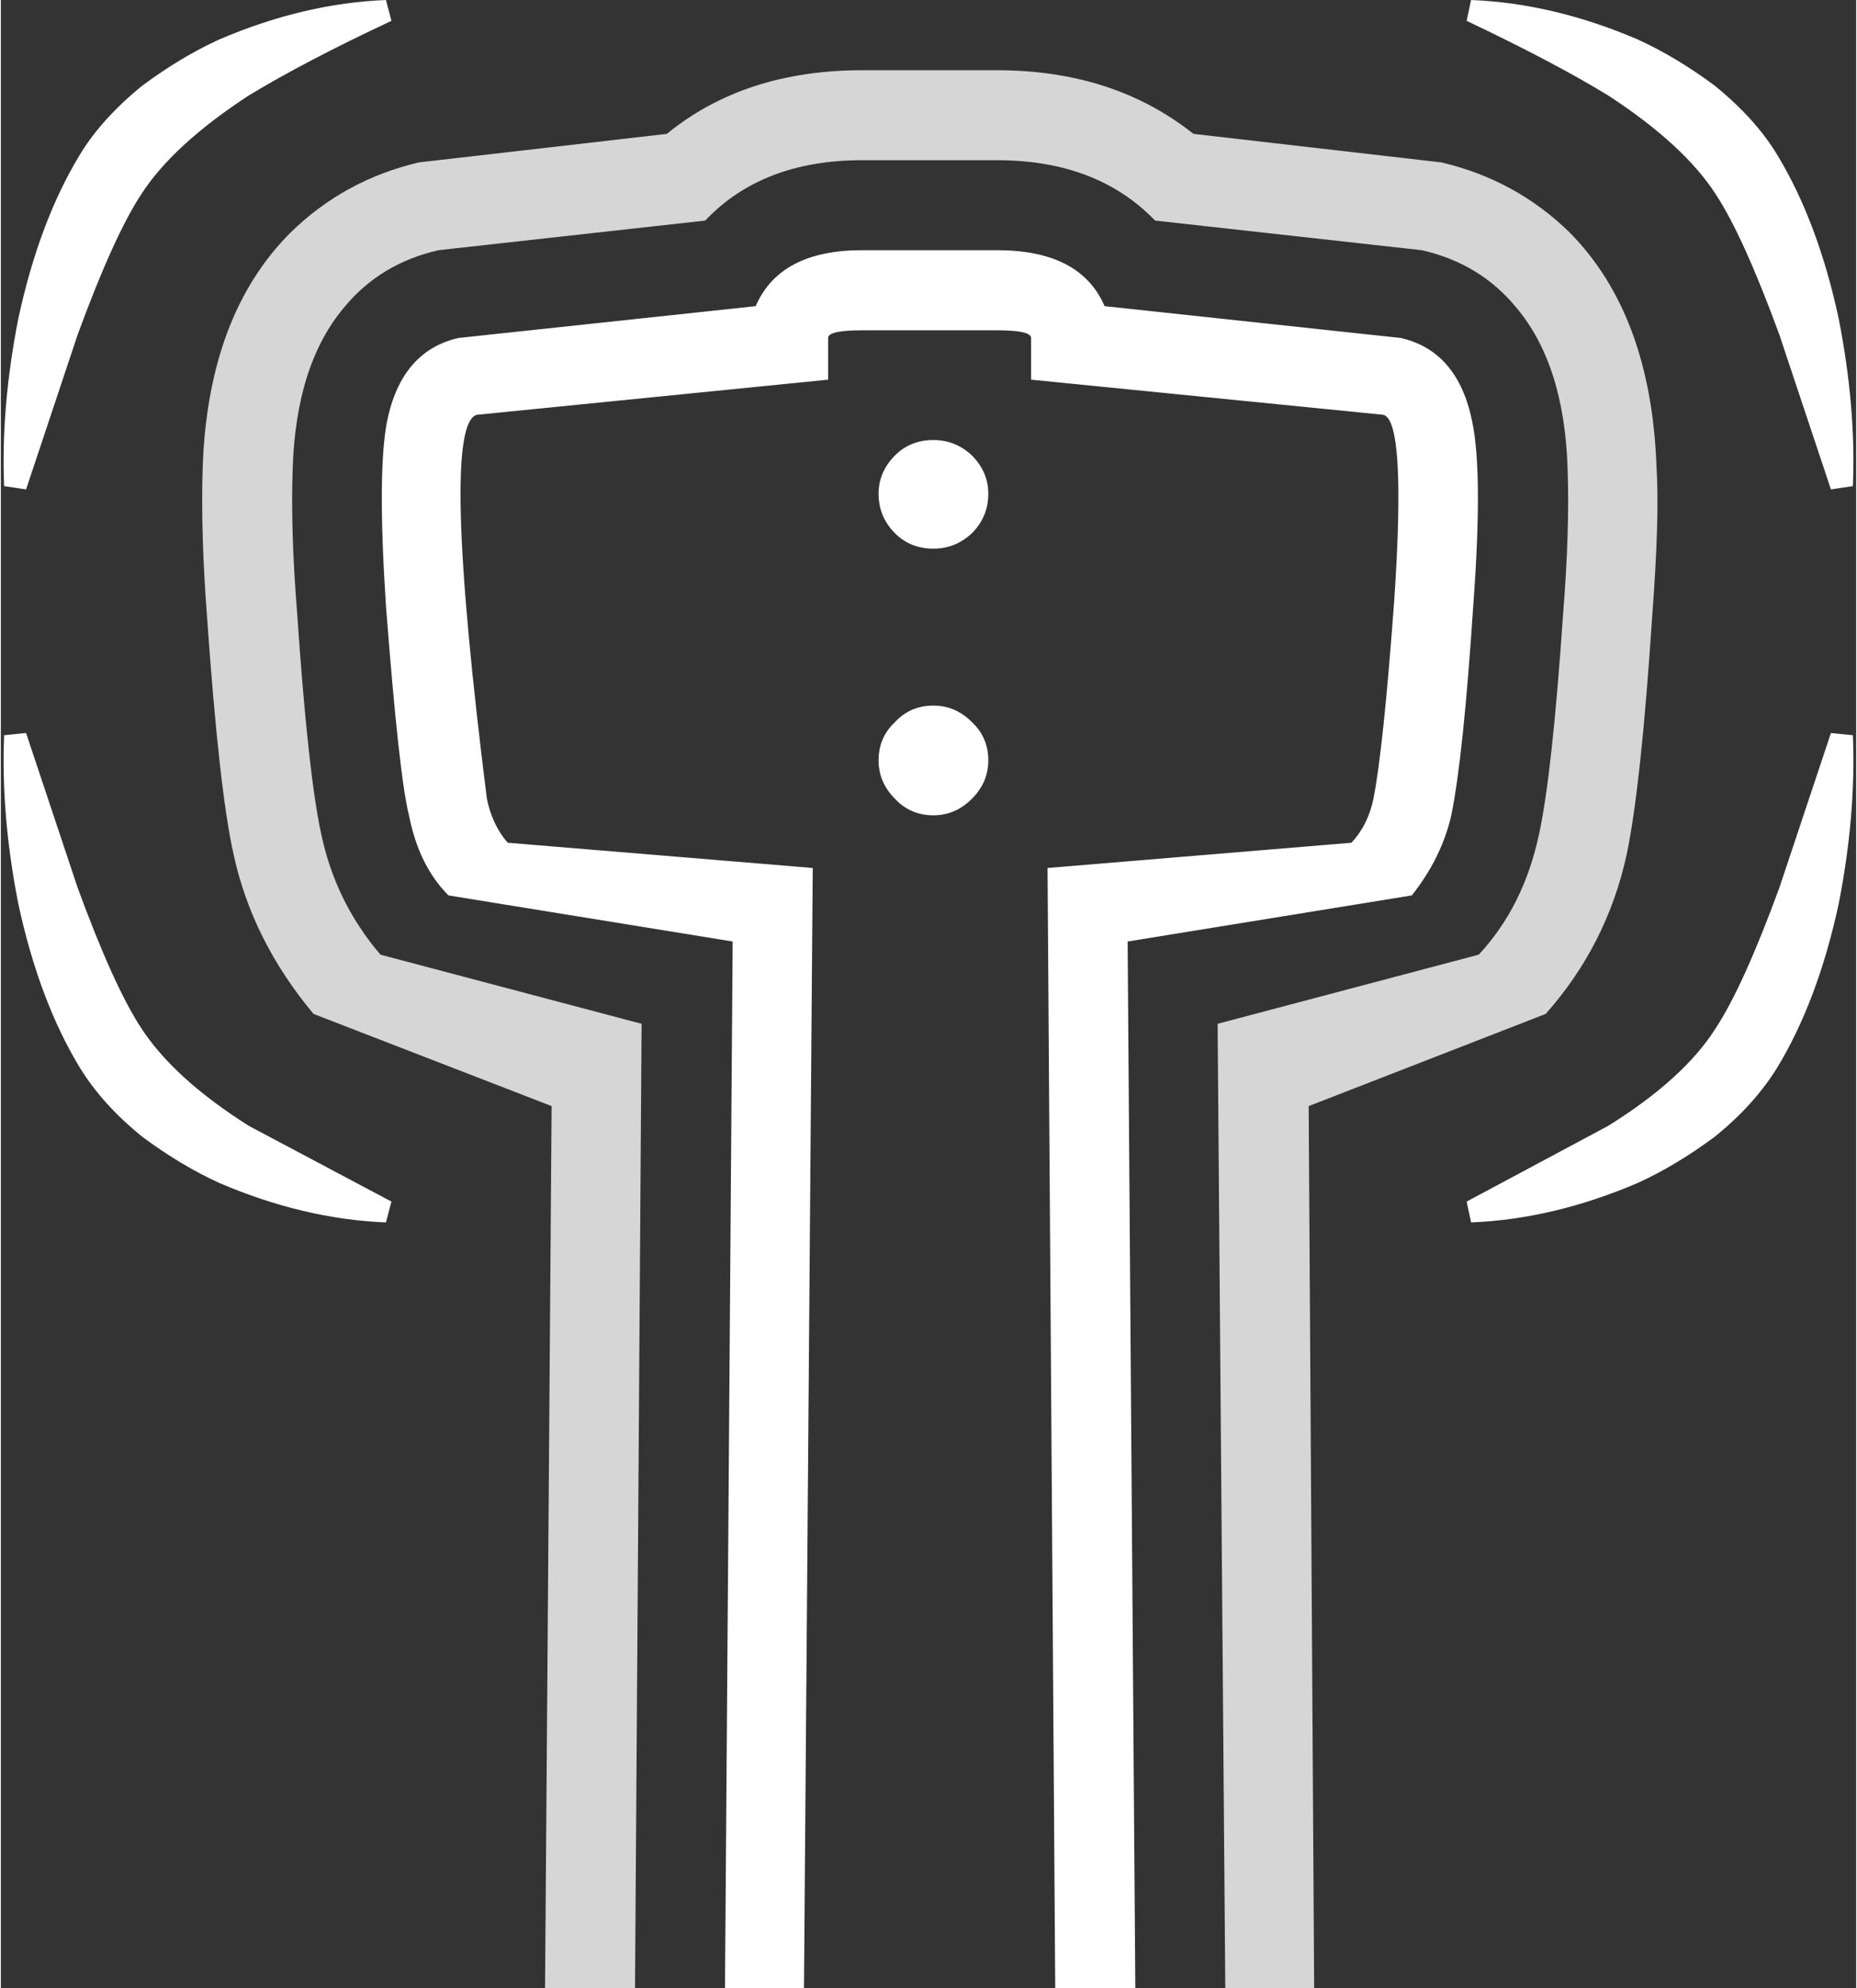 <?xml version='1.0' encoding='UTF-8'?>
<svg xmlns="http://www.w3.org/2000/svg" xmlns:xlink="http://www.w3.org/1999/xlink" version="1.1" width="85px" height="91px" viewBox="8.75 9.4 84.55 90.6"><rect x="8.75" y="9.4" width="84.55" height="90.6" fill="#333333" stroke="none"/><defs><g id="c1"><path fill="#ffffff" stroke="none" d="M86.9 18.25 Q85.45 16.0 82.0 13.75 79.55 12.25 75.55 10.35 L75.75 9.4 Q79.5 9.55 83.35 11.2 85.1 12.0 86.85 13.3 88.7 14.8 89.7 16.45 91.55 19.5 92.5 23.9 93.3 27.95 93.15 31.55 L92.15 31.7 89.8 24.65 Q88.15 20.15 86.9 18.25 M93.15 42.9 Q93.3 46.55 92.5 50.6 91.55 55.0 89.7 58.05 88.65 59.75 86.85 61.2 85.1 62.5 83.35 63.3 79.5 64.95 75.75 65.1 L75.55 64.15 82.0 60.7 Q85.45 58.55 86.9 56.25 88.15 54.35 89.8 49.85 L92.15 42.8 93.15 42.9 M48.75 44.05 Q48.75 43.0 49.5 42.3 50.2 41.55 51.25 41.55 52.25 41.55 53.0 42.3 53.75 43.0 53.75 44.05 53.75 45.05 53.0 45.8 52.25 46.55 51.25 46.55 50.2 46.55 49.5 45.8 48.75 45.05 48.75 44.05 M53.75 31.9 Q53.75 32.95 53.0 33.7 52.25 34.4 51.25 34.4 50.2 34.4 49.5 33.7 48.75 32.95 48.75 31.9 48.75 30.9 49.5 30.15 50.2 29.45 51.25 29.45 52.25 29.45 53.0 30.15 53.75 30.9 53.75 31.9 M48.0 20.8 L54.15 20.8 Q57.95 20.8 59.05 23.35 L72.55 24.8 Q75.15 25.4 75.8 28.6 76.3 30.95 75.85 37.0 75.4 43.85 74.85 46.55 74.4 48.5 73.05 50.2 L60.1 52.3 60.45 100.0 56.8 100.0 56.45 48.95 70.3 47.8 Q71.05 47.0 71.3 45.8 71.75 43.55 72.25 36.75 72.8 28.55 71.75 28.3 L55.7 26.7 55.7 24.8 Q55.7 24.45 54.15 24.45 L48.0 24.45 Q46.45 24.45 46.45 24.8 L46.45 26.7 30.45 28.3 Q28.75 28.7 30.9 45.8 31.15 47.0 31.85 47.8 L45.75 48.95 45.35 100.0 41.75 100.0 42.1 52.3 29.15 50.2 Q27.8 48.85 27.35 46.55 26.9 44.8 26.3 37.0 25.9 30.9 26.35 28.6 27.0 25.4 29.6 24.8 L43.15 23.35 Q44.25 20.8 48.0 20.8 M26.55 10.35 Q22.6 12.2 20.05 13.75 16.6 16.0 15.15 18.25 13.9 20.15 12.25 24.65 L9.9 31.7 8.9 31.55 Q8.75 27.95 9.55 23.9 10.5 19.5 12.35 16.45 13.35 14.8 15.2 13.3 16.95 12.0 18.7 11.2 22.55 9.55 26.3 9.4 L26.55 10.35 M9.9 42.8 L12.25 49.85 Q13.9 54.35 15.15 56.25 16.65 58.55 20.05 60.7 L26.55 64.15 26.3 65.1 Q22.55 64.95 18.7 63.3 16.95 62.5 15.2 61.2 13.4 59.75 12.35 58.05 10.5 55.0 9.55 50.6 8.75 46.55 8.9 42.9 L9.9 42.8"/><path fill="#ffffff" fill-opacity="0.8" d="M84.0 37.55 Q83.5 45.15 82.85 48.3 81.95 52.45 79.15 55.6 L68.35 59.8 68.6 100.0 64.55 100.0 64.2 56.05 76.1 52.9 Q78.15 50.7 78.85 47.4 79.45 44.65 79.95 37.3 80.25 33.55 80.15 30.75 80.0 26.0 77.8 23.4 76.15 21.4 73.5 20.8 L61.35 19.45 Q58.7 16.7 54.15 16.7 L48.0 16.7 Q43.45 16.7 40.85 19.45 L28.7 20.8 Q26.05 21.4 24.4 23.4 22.2 26.0 22.05 30.75 21.95 33.55 22.25 37.3 22.75 44.65 23.35 47.4 24.0 50.5 26.05 52.9 L37.95 56.05 37.65 100.0 33.55 100.0 33.85 59.8 23.0 55.6 Q20.2 52.25 19.35 48.3 18.7 45.4 18.15 37.55 17.85 33.6 17.95 30.65 18.2 23.75 21.95 20.0 24.4 17.6 27.8 16.8 L39.1 15.5 Q42.65 12.6 48.0 12.6 L54.15 12.6 Q59.45 12.6 63.1 15.5 L74.4 16.8 Q77.8 17.6 80.25 20.0 83.95 23.75 84.2 30.65 84.35 32.95 84.0 37.55"/></g></defs><g><g><use transform="matrix(1.0,0.0,0.0,1.0,0.0,0.0)" xlink:href="#c1"/></g></g></svg>